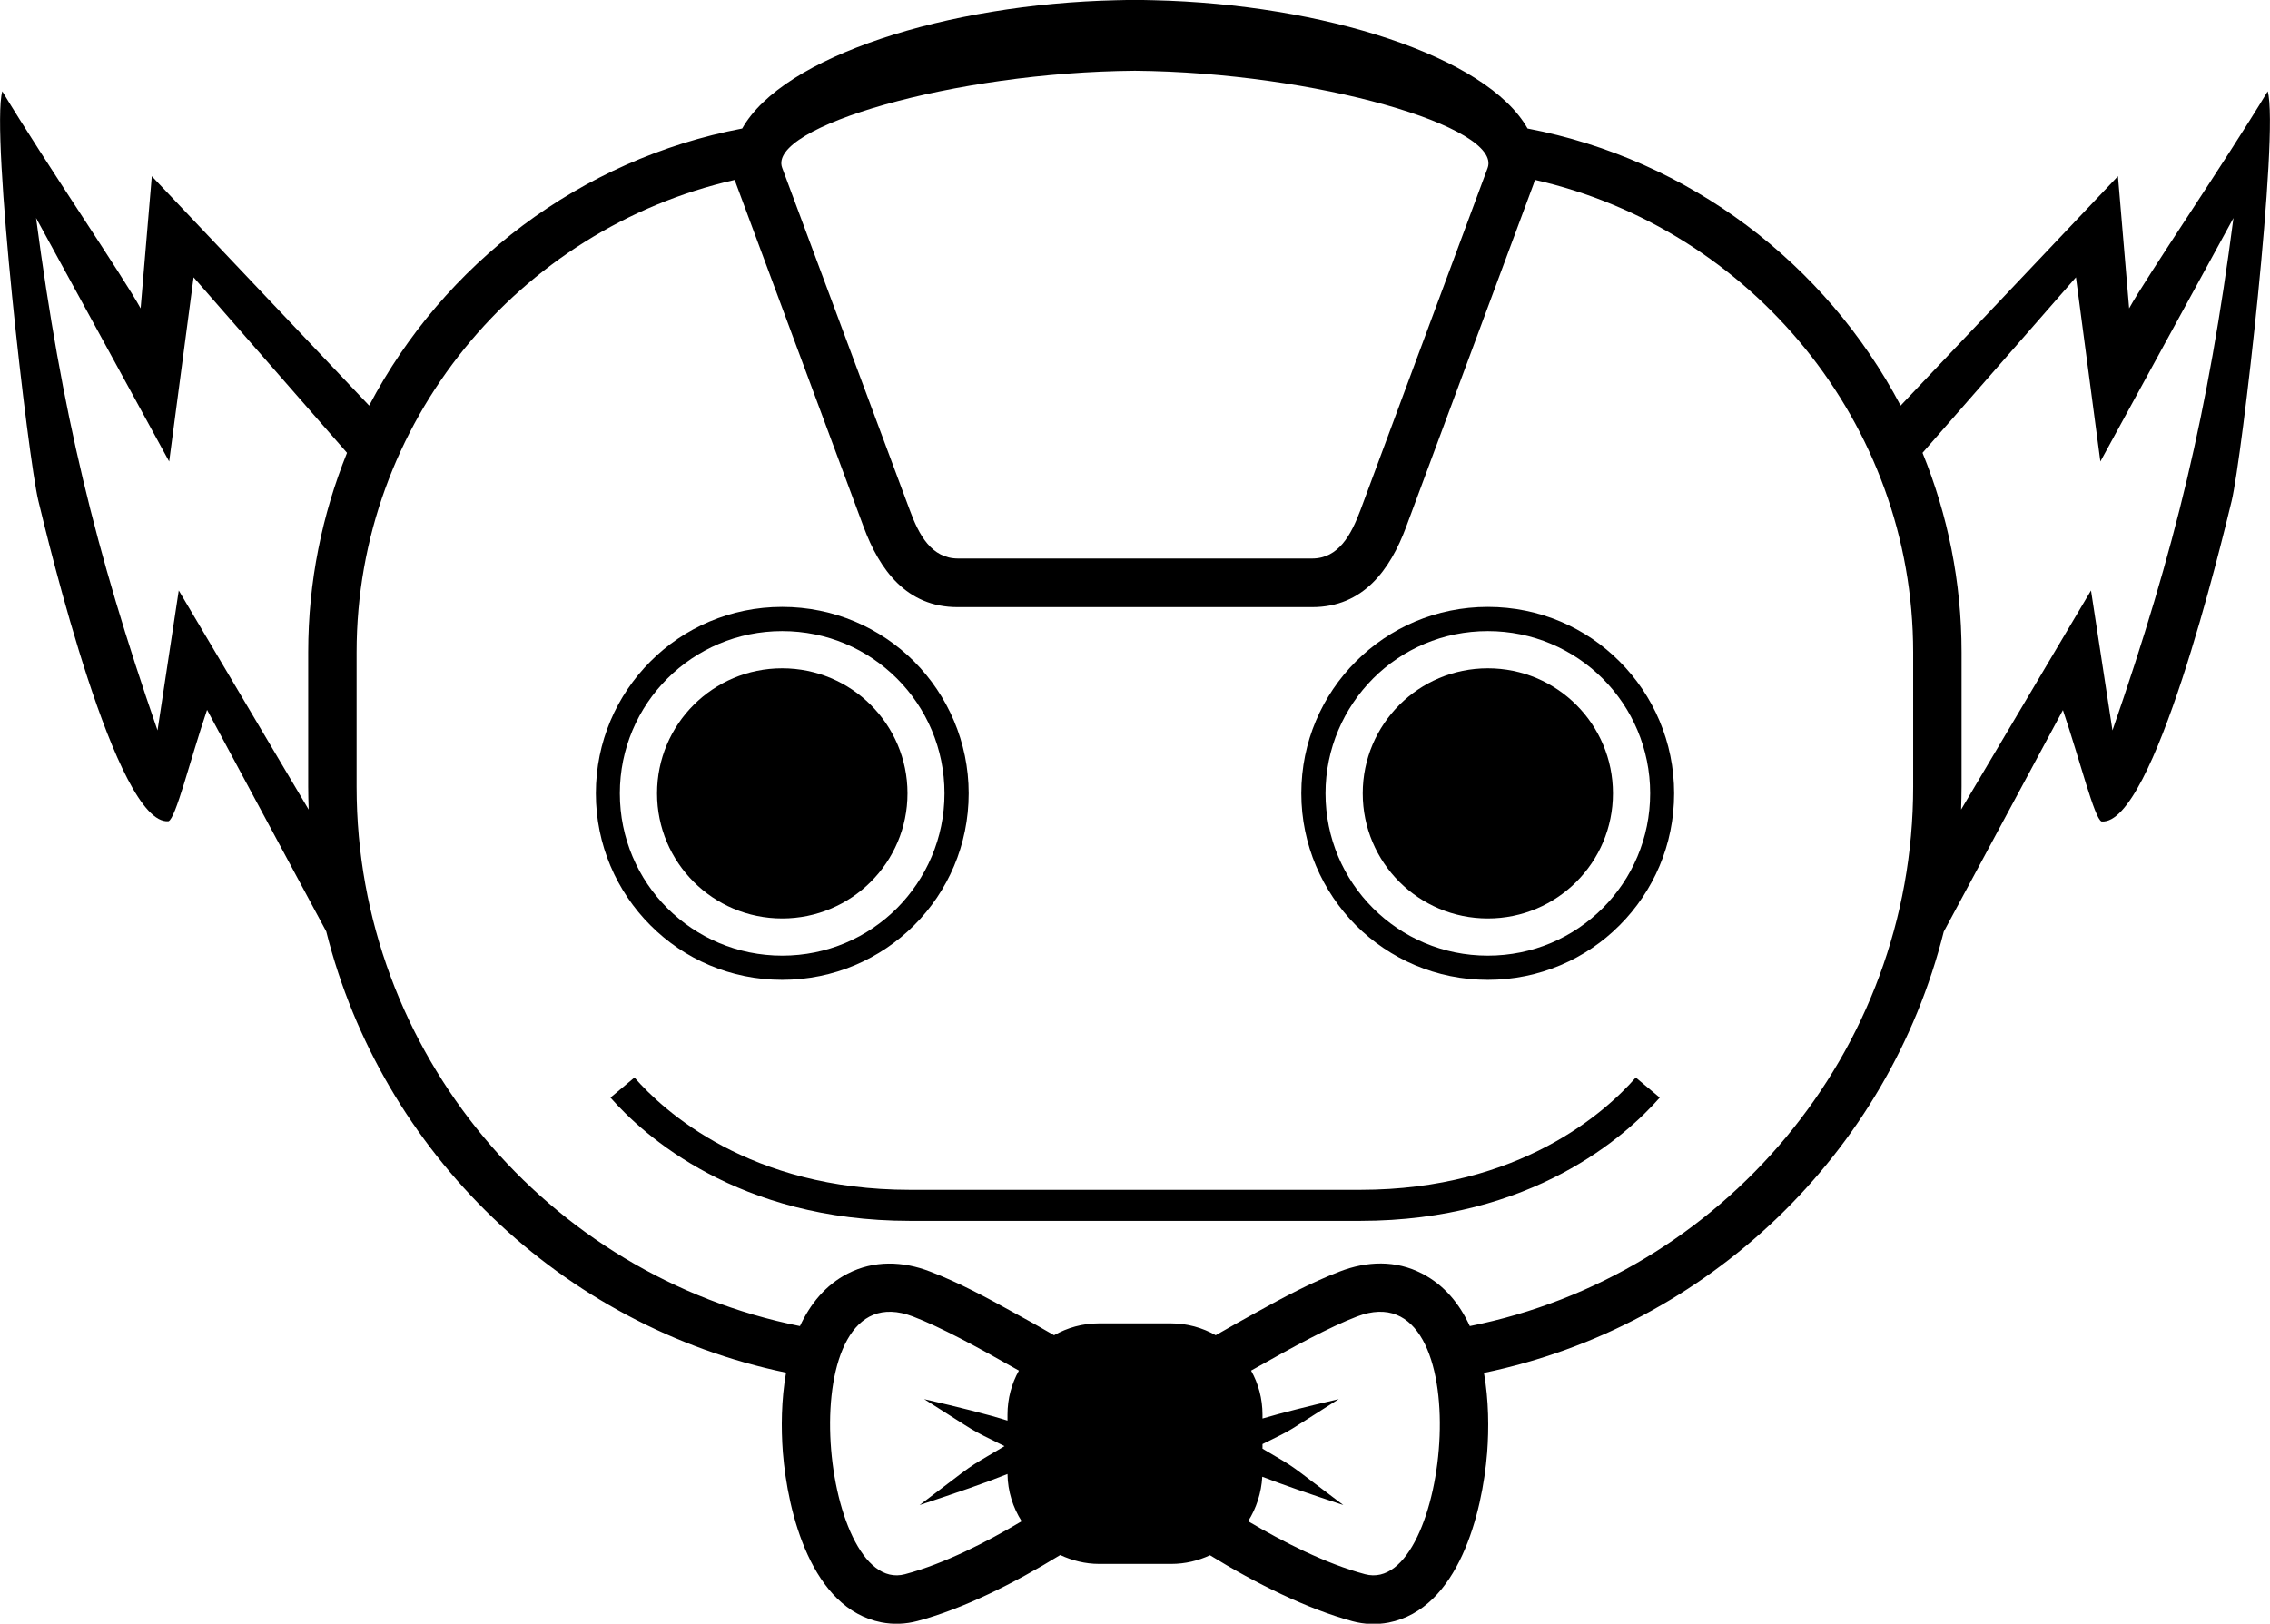 <svg version="1.1" xmlns="http://www.w3.org/2000/svg" viewBox="0 0 994.3 711.4">
    <g>
        <path fill="currentColor" class="st0" d="M342.6,402.4c30.3,0,54.9-24.5,54.9-54.8c0-30.3-24.6-54.8-54.9-54.8c-30.3,0-54.8,24.5-54.8,54.8
		C287.8,377.9,312.3,402.4,342.6,402.4z"/>
        <path fill="currentColor" class="st0" d="M342.6,429.3c22.6,0,43-9.1,57.8-23.9c14.8-14.8,23.9-35.2,23.9-57.8c0-22.5-9.2-43-23.9-57.8
		c-14.8-14.8-35.2-23.9-57.8-23.9c-22.5,0-43,9.1-57.7,23.9c-14.8,14.8-23.9,35.2-23.9,57.8c0,22.5,9.1,43,23.9,57.8
		C299.6,420.2,320,429.3,342.6,429.3z M292.3,297.3c12.9-12.9,30.7-20.8,50.3-20.8c19.7,0,37.4,7.9,50.3,20.8
		c12.9,12.9,20.8,30.7,20.8,50.3c0,19.6-8,37.4-20.8,50.3c-12.9,12.9-30.6,20.8-50.3,20.8c-19.6,0-37.4-7.9-50.3-20.8
		c-12.9-12.9-20.8-30.7-20.8-50.3C271.5,328,279.4,310.2,292.3,297.3z"/>
        <path fill="currentColor" class="st0" d="M651.7,292.8c-30.3,0-54.8,24.5-54.8,54.8c0,30.3,24.5,54.8,54.8,54.8c30.3,0,54.8-24.5,54.8-54.8
		C706.5,317.3,682,292.8,651.7,292.8z"/>
        <path fill="currentColor" class="st0" d="M651.7,265.9c-22.6,0-43,9.1-57.8,23.9c-14.8,14.8-23.9,35.2-23.9,57.8c0,22.5,9.2,43,23.9,57.8
		c14.8,14.8,35.2,23.9,57.8,23.9c22.5,0,43-9.1,57.7-23.9c14.8-14.8,23.9-35.2,23.9-57.8c0-22.5-9.1-43-23.9-57.8
		C694.7,275,674.3,265.9,651.7,265.9z M702,397.9c-12.9,12.9-30.6,20.8-50.3,20.8c-19.7,0-37.4-7.9-50.3-20.8
		c-12.9-12.9-20.8-30.7-20.8-50.3c0-19.6,8-37.4,20.8-50.3c12.9-12.9,30.6-20.8,50.3-20.8c19.6,0,37.4,7.9,50.3,20.8
		c12.9,12.9,20.8,30.7,20.8,50.3C722.8,367.2,714.9,385,702,397.9z"/>
        <path fill="currentColor" class="st0" d="M993.3,40c-18.8,31.1-53.4,81.8-60.7,95.1l-4.9-57.9l-95.2,100.5c-32.7-62.1-92.5-107.9-163.4-121.4
		C651.3,24.6,579.3,1.8,505.3,0.1C502.6,0,499.9,0,497.1,0c-2.7,0-5.5,0-8.2,0.1c-74,1.7-146,24.5-163.8,56.2
		c-71,13.5-130.8,59.3-163.4,121.4L66.5,77.2l-4.9,57.9C54.3,121.7,19.8,71.1,1,40c-5.1,18.4,11.3,161,15.8,179.4
		c4.4,18.1,34.2,142.5,57,140.4c3.2-1.2,9.3-26.3,16.9-48.8l52.2,97.1c24.3,97,103,172.9,201.4,193.3c-2.1,12-2.2,24.3-1.4,34.9
		c2.1,26.4,12.5,68.5,43.2,74.5c5.3,1,10.6,0.8,15.8-0.6c19.9-5.3,42.3-16.5,62.5-28.9c5.2,2.4,10.9,3.9,17,3.9H513
		c6.1,0,11.8-1.4,17-3.8c20.1,12.4,42.6,23.5,62.4,28.9c5.2,1.4,10.5,1.6,15.8,0.6c30.7-6,41.1-48.1,43.2-74.5
		c0.8-10.5,0.7-22.9-1.4-34.9c98.4-20.4,177.1-96.3,201.4-193.3l52.2-97.1c7.6,22.5,13.8,47.5,16.9,48.8
		c22.8,2.1,52.6-122.3,57-140.4C982,201,998.4,58.3,993.3,40z M497.1,31c79.3,0.7,161.1,24.7,154.5,42.6l-55.7,149.9
		c-4.1,10.9-9.6,21.2-21.2,21.2h-77.5h-77.5c-11.7,0-17.2-10.3-21.2-21.2L342.6,73.5C336,55.7,417.8,31.6,497.1,31z M135,285.7v58.9
		c0,3.4,0.1,6.7,0.2,10.1l-56.9-96L69,320C41.5,240.6,27.1,180.7,15.8,95.5l58.3,106.7l10.7-80.7l67.2,76.9
		C141.1,225.4,135,254.9,135,285.7z M396.4,689.7c-37.4,10-51-133.8,3.5-112.9c12,4.6,27.6,13,46.4,23.7c-3.2,5.7-5,12.3-5,19.3v2.6
		c-8.9-2.8-21-5.8-36.5-9.4c25.7,16.2,17.9,12,35.2,20.6c-19.2,11.4-10.5,5.7-37.2,25.8c16.3-5.4,29.1-9.8,38.5-13.6
		c0.1,7.6,2.4,14.7,6.2,20.7C432.2,675.6,413.7,685.1,396.4,689.7z M597.9,689.7c-17.2-4.6-35.8-14.1-51.2-23.2
		c3.6-5.7,5.8-12.4,6.2-19.5c9,3.5,20.9,7.6,35.5,12.4c-25.9-19.4-18.6-14.8-35.4-24.7v-2c15-7.4,8.7-4.1,33.4-19.7
		c-13.8,3.2-24.9,6-33.4,8.5v-1.7c0-7-1.8-13.6-5-19.3c18.9-10.7,34.4-19.1,46.4-23.7C648.8,555.9,635.3,699.7,597.9,689.7z
		 M838,344.6C838,461.2,754.2,559,643.8,581c-4.5-9.8-11.2-18-20.9-23c-11.5-6-24.2-5.5-36.1-0.9c-12.5,4.8-25,11.5-36.7,18
		c-5.9,3.2-11.8,6.6-17.6,9.9c-5.8-3.3-12.5-5.2-19.6-5.2h-31.6c-7.1,0-13.8,1.9-19.6,5.2c-5.8-3.4-11.7-6.7-17.6-9.9
		c-11.7-6.5-24.1-13.2-36.7-18c-11.9-4.6-24.6-5-36.1,0.9c-9.7,5-16.4,13.3-20.9,23c-110.3-22-194.2-119.8-194.2-236.3v-58.9
		c0-100.7,71.1-185.6,165.7-207c0.2,0.8,0.4,1.5,0.7,2.2l55.7,149.9c7,18.8,18.8,35.1,41.1,35.1h77.7h77.7
		c22.3,0,34.1-16.3,41.1-35.1l55.7-149.9c0.3-0.7,0.5-1.5,0.7-2.2c94.5,21.4,165.7,106.3,165.7,207V344.6z M925.3,320l-9.4-61.3
		l-56.9,96c0.1-3.4,0.2-6.7,0.2-10.1v-58.9c0-30.8-6.1-60.3-17.1-87.3l67.2-76.9l10.7,80.7l58.3-106.7
		C967.2,180.7,952.8,240.6,925.3,320z"/>
        <path fill="currentColor" class="st0" d="M595.8,521.3h-98.6h-98.6c-70.4,0-107.9-34.6-120.7-49.2l-10.5,8.8c14.5,16.5,55.7,54,131.2,54h98.6h98.6
		c75.4,0,116.7-37.5,131.2-54l-10.5-8.8C703.7,486.7,666.1,521.3,595.8,521.3z"/>
    </g>
</svg>

